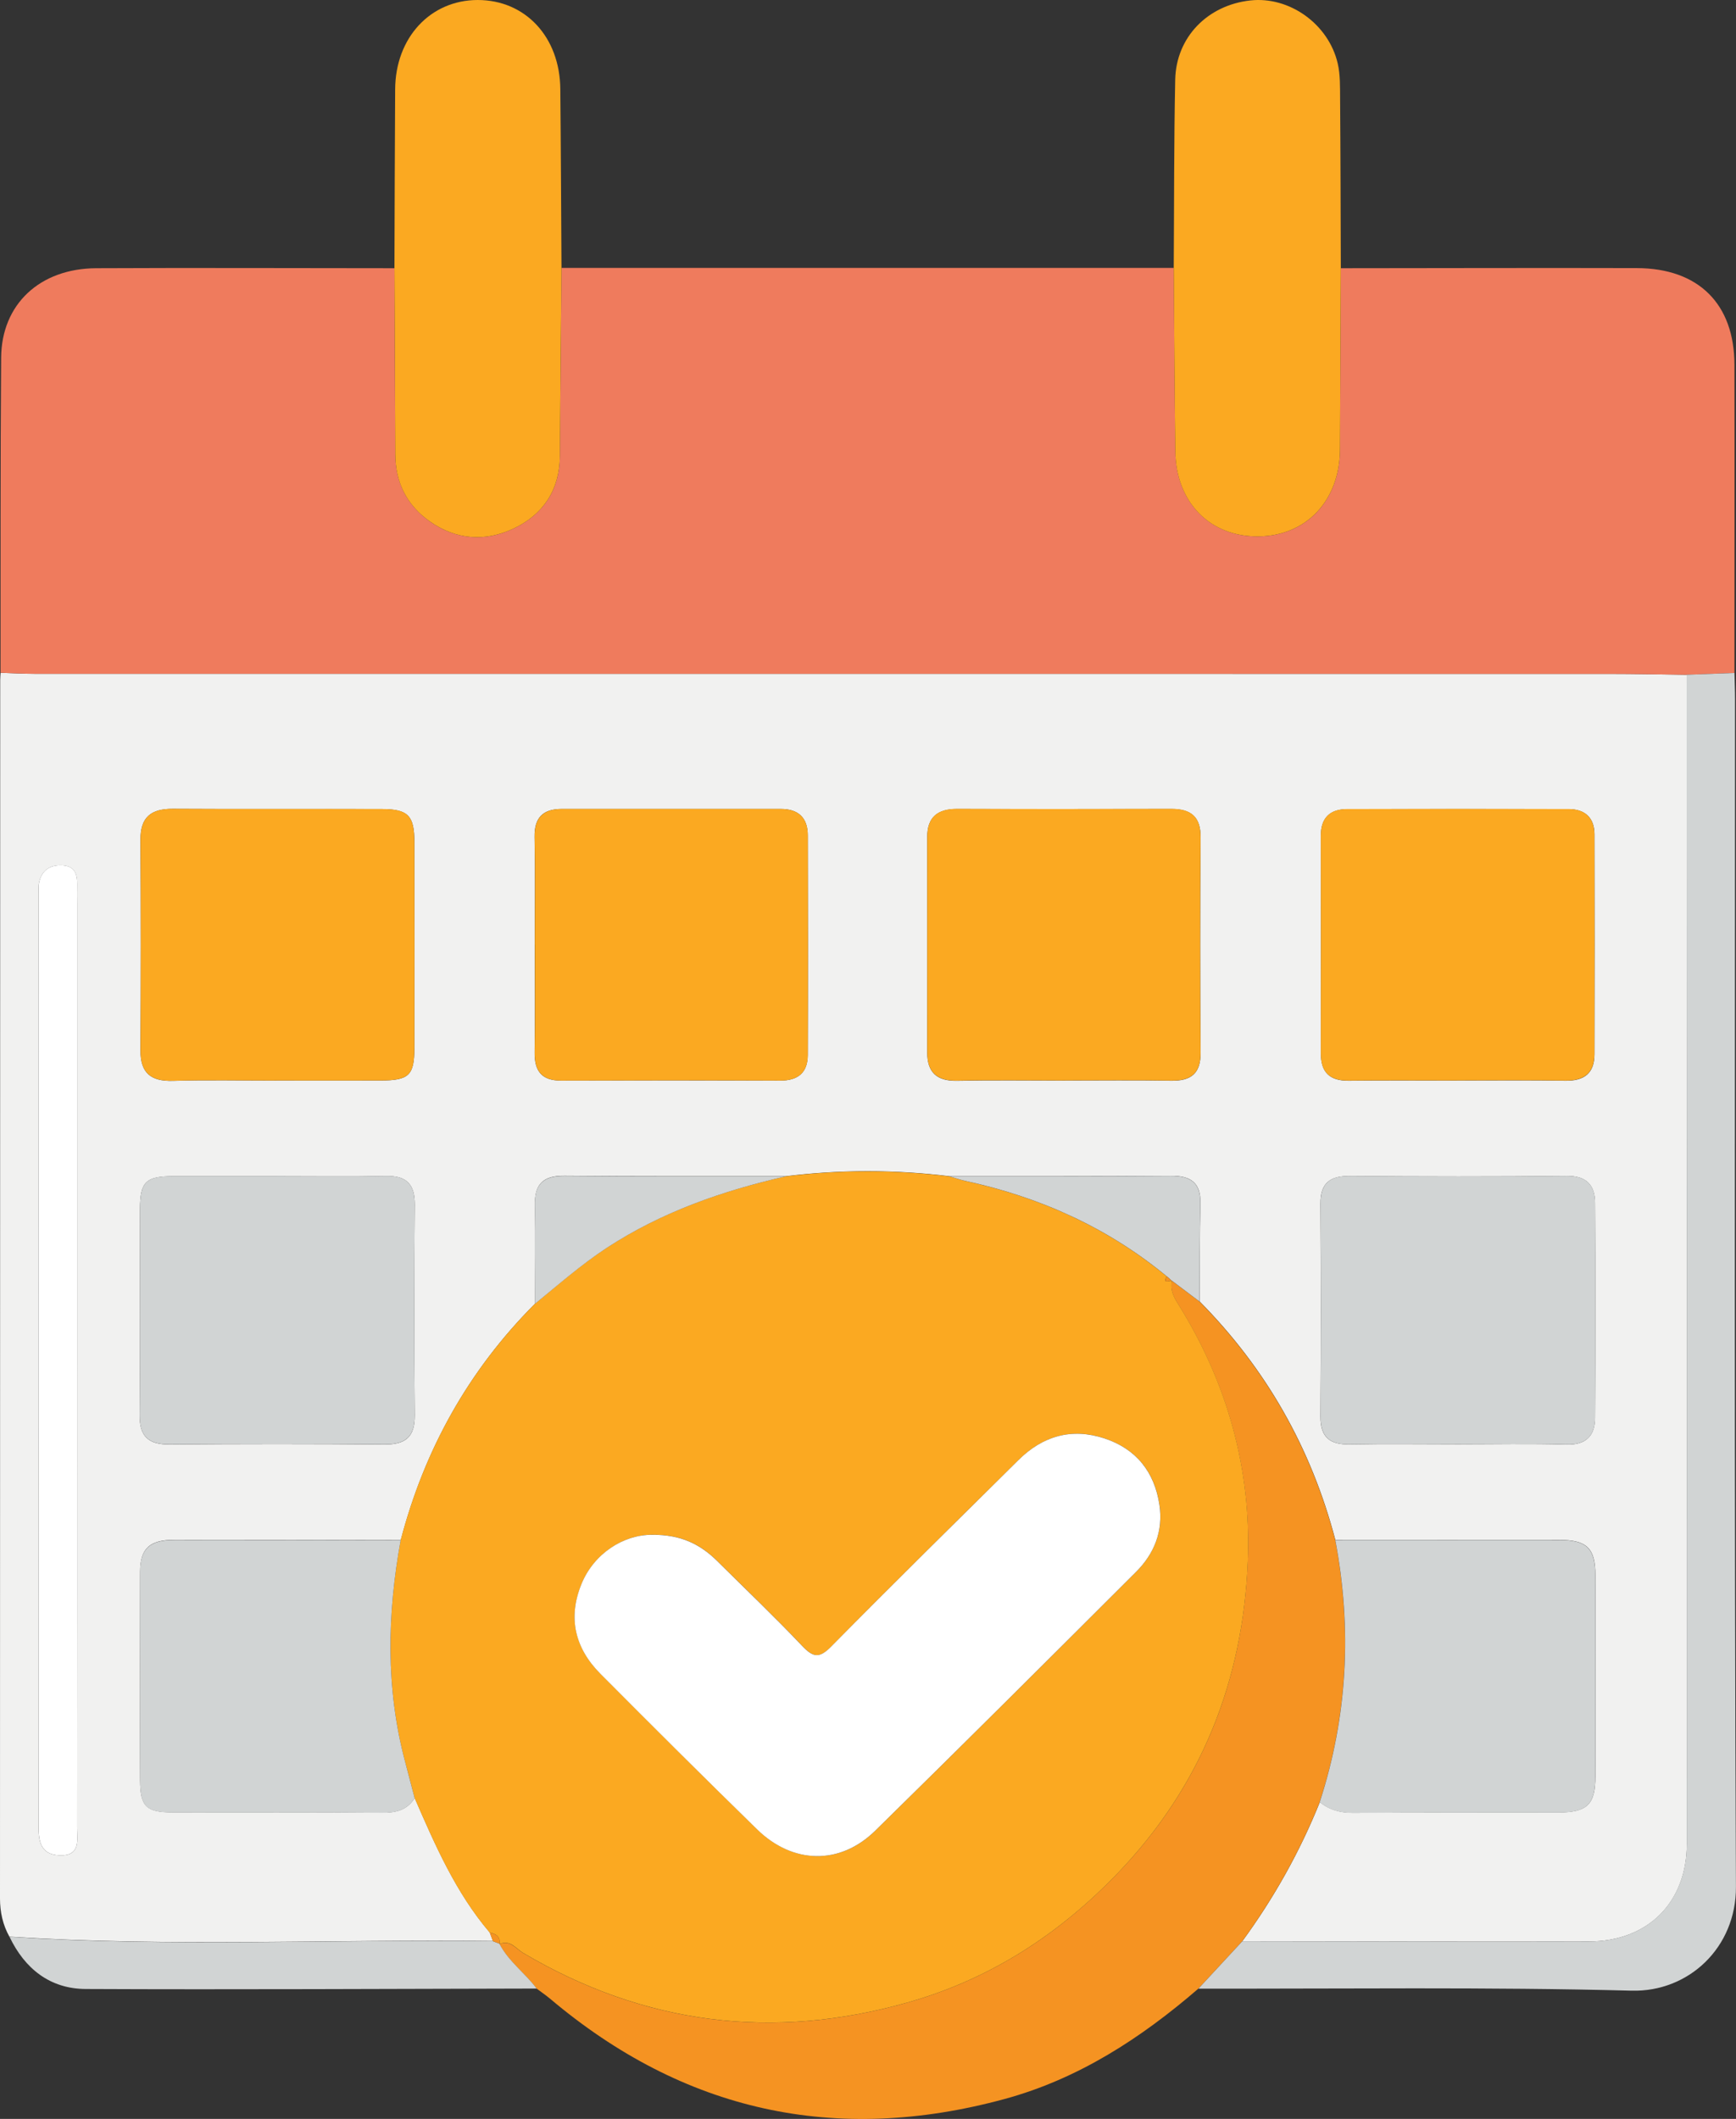 <svg width="59" height="72" viewBox="0 0 59 72" fill="none" xmlns="http://www.w3.org/2000/svg">
<rect x="0" y="0" width="59" height="72" fill="#333333" stroke="none"/>
<g style="mix-blend-mode:luminosity" clip-path="url(#clip0_1009_8016)">
<path d="M0.324 65.816C0.096 65.41 0 64.975 0 64.51C0.002 50.708 0.004 36.905 0.007 23.104C0.007 23.024 0.015 22.942 0.02 22.861C0.401 22.872 0.782 22.896 1.165 22.896C19.013 22.896 36.859 22.896 54.707 22.898C55.581 22.898 56.452 22.918 57.325 22.929C57.328 36.17 57.332 49.409 57.33 62.65C57.33 64.645 56.007 65.968 54.007 65.972C50.079 65.981 46.15 65.968 42.222 65.963C43.295 64.495 44.177 62.923 44.856 61.236C45.186 61.501 45.55 61.6 45.986 61.598C48.304 61.578 50.624 61.592 52.943 61.587C53.945 61.587 54.219 61.323 54.221 60.355C54.225 58.081 54.225 55.806 54.221 53.531C54.221 52.609 53.934 52.328 52.997 52.325C50.46 52.321 47.923 52.325 45.383 52.325C44.569 49.22 43.039 46.516 40.773 44.224C40.78 43.113 40.771 42.005 40.797 40.895C40.815 40.184 40.469 39.95 39.792 39.954C37.284 39.973 34.777 39.965 32.268 39.967C30.416 39.741 28.562 39.741 26.71 39.967C24.203 39.967 21.695 39.975 19.188 39.952C18.444 39.945 18.159 40.249 18.179 40.973C18.207 42.081 18.185 43.191 18.183 44.3C15.924 46.563 14.427 49.255 13.621 52.332C11.057 52.328 8.492 52.321 5.928 52.323C5.081 52.323 4.764 52.618 4.761 53.418C4.753 55.773 4.75 58.13 4.761 60.486C4.766 61.39 4.972 61.583 5.867 61.583C8.24 61.585 10.613 61.572 12.986 61.594C13.463 61.598 13.838 61.509 14.094 61.093C14.792 62.7 15.491 64.309 16.646 65.666L16.754 65.955C11.278 65.892 5.801 66.159 0.328 65.809L0.324 65.816ZM9.396 36.716C10.569 36.716 11.743 36.718 12.916 36.716C13.901 36.714 14.081 36.547 14.083 35.604C14.087 33.275 14.087 30.946 14.083 28.619C14.083 27.719 13.873 27.498 12.995 27.493C10.622 27.485 8.249 27.5 5.876 27.485C5.129 27.48 4.768 27.769 4.775 28.541C4.79 30.924 4.79 33.307 4.775 35.688C4.77 36.454 5.118 36.749 5.878 36.727C7.049 36.692 8.225 36.718 9.396 36.718V36.716ZM36.204 36.716C37.404 36.716 38.604 36.701 39.803 36.723C40.482 36.733 40.808 36.478 40.804 35.771C40.786 33.335 40.784 30.898 40.804 28.463C40.81 27.756 40.48 27.489 39.814 27.489C37.386 27.493 34.959 27.498 32.533 27.489C31.861 27.487 31.511 27.767 31.513 28.452C31.517 30.887 31.515 33.325 31.513 35.76C31.513 36.432 31.828 36.738 32.522 36.725C33.748 36.701 34.976 36.718 36.204 36.718V36.716ZM49.521 36.716C50.749 36.716 51.977 36.703 53.203 36.723C53.847 36.733 54.19 36.465 54.19 35.823C54.195 33.331 54.197 30.842 54.19 28.35C54.19 27.793 53.871 27.495 53.317 27.495C50.808 27.489 48.297 27.489 45.788 27.495C45.195 27.495 44.889 27.795 44.891 28.402C44.895 30.865 44.897 33.329 44.891 35.794C44.891 36.443 45.193 36.729 45.841 36.723C47.069 36.71 48.297 36.718 49.523 36.718L49.521 36.716ZM18.174 32.099C18.174 33.318 18.188 34.535 18.17 35.753C18.161 36.384 18.398 36.721 19.07 36.718C21.552 36.71 24.033 36.71 26.515 36.718C27.124 36.721 27.45 36.445 27.452 35.853C27.461 33.364 27.459 30.872 27.452 28.382C27.452 27.793 27.139 27.487 26.533 27.489C24.05 27.489 21.57 27.489 19.087 27.489C18.448 27.489 18.155 27.788 18.168 28.445C18.192 29.662 18.174 30.881 18.174 32.099ZM9.437 39.967C8.264 39.967 7.091 39.967 5.917 39.967C4.956 39.967 4.761 40.147 4.757 41.092C4.748 43.421 4.768 45.75 4.746 48.079C4.74 48.817 5.046 49.09 5.775 49.083C8.203 49.062 10.633 49.062 13.06 49.083C13.785 49.09 14.103 48.828 14.096 48.086C14.074 45.703 14.076 43.319 14.096 40.936C14.1 40.249 13.825 39.947 13.122 39.962C11.894 39.986 10.666 39.969 9.437 39.969V39.967ZM49.554 49.075C50.78 49.075 52.008 49.049 53.234 49.086C53.91 49.105 54.206 48.782 54.21 48.179C54.225 45.744 54.225 43.309 54.21 40.873C54.206 40.273 53.921 39.952 53.242 39.958C50.788 39.984 48.334 39.98 45.88 39.96C45.202 39.956 44.873 40.197 44.878 40.904C44.893 43.313 44.895 45.72 44.878 48.129C44.873 48.832 45.189 49.094 45.872 49.081C47.097 49.057 48.326 49.075 49.552 49.075H49.554ZM2.623 46.31C2.623 41.112 2.623 35.912 2.623 30.714C2.623 30.497 2.618 30.28 2.623 30.063C2.631 29.697 2.535 29.417 2.095 29.404C1.681 29.391 1.421 29.582 1.329 29.981C1.3 30.111 1.313 30.25 1.313 30.386C1.313 40.947 1.313 51.508 1.309 62.066C1.309 62.574 1.386 63.016 2.01 63.044C2.763 63.079 2.618 62.507 2.618 62.069C2.623 56.816 2.623 51.562 2.623 46.31Z" fill="#F1F1F0"/>
<path d="M57.323 22.928C56.45 22.917 55.578 22.898 54.705 22.898C36.857 22.898 19.011 22.898 1.163 22.895C0.782 22.895 0.401 22.874 0.018 22.861C0.022 19.291 0.011 15.72 0.039 12.15C0.053 10.34 1.351 9.125 3.266 9.114C6.646 9.097 10.026 9.114 13.406 9.114C13.415 11.222 13.426 13.33 13.435 15.436C13.437 16.394 13.827 17.166 14.606 17.717C15.502 18.348 16.498 18.415 17.463 17.956C18.466 17.478 19.02 16.646 19.028 15.503C19.046 13.369 19.065 11.235 19.083 9.104C26.018 9.104 32.956 9.104 39.891 9.104C39.908 11.183 39.917 13.263 39.946 15.342C39.968 17.073 41.126 18.244 42.767 18.227C44.403 18.209 45.532 17.008 45.541 15.275C45.55 13.222 45.561 11.168 45.57 9.114C48.923 9.112 52.279 9.101 55.633 9.11C57.728 9.117 58.943 10.327 58.947 12.393C58.954 15.885 58.947 19.376 58.947 22.867C58.407 22.887 57.864 22.909 57.323 22.928Z" fill="#EF7B5D"/>
<path d="M44.851 61.239C44.175 62.923 43.29 64.496 42.218 65.966C41.721 66.501 41.226 67.037 40.729 67.573C38.783 69.253 36.653 70.641 34.142 71.324C28.397 72.886 23.238 71.752 18.691 67.913C18.546 67.792 18.389 67.686 18.238 67.573C17.843 67.048 17.287 66.656 16.977 66.061C17.338 65.903 17.535 66.22 17.771 66.358C21.891 68.798 26.265 69.347 30.86 68.041C33.643 67.252 35.985 65.736 37.986 63.652C40.841 60.679 42.242 57.107 42.406 53.063C42.535 49.914 41.705 46.974 40.024 44.287C39.88 44.055 39.761 43.81 39.829 43.522C40.142 43.758 40.455 43.992 40.768 44.228C43.036 46.521 44.564 49.225 45.379 52.33C45.95 55.344 45.799 58.315 44.849 61.239H44.851Z" fill="#F59322"/>
<path d="M40.732 67.572C41.229 67.036 41.723 66.501 42.22 65.965C46.148 65.969 50.077 65.982 54.005 65.971C56.003 65.967 57.325 64.644 57.328 62.649C57.332 49.408 57.328 36.169 57.323 22.928C57.864 22.908 58.407 22.887 58.948 22.867C58.954 23.164 58.967 23.461 58.967 23.761C58.967 37.212 58.939 50.666 58.998 64.117C59.007 66.18 57.389 67.693 55.454 67.643C50.548 67.515 45.638 67.583 40.73 67.574L40.732 67.572Z" fill="#D1D4D4"/>
<path d="M19.083 9.104C19.065 11.237 19.043 13.371 19.028 15.503C19.019 16.646 18.465 17.479 17.463 17.956C16.495 18.415 15.501 18.348 14.606 17.717C13.824 17.166 13.437 16.394 13.435 15.436C13.428 13.328 13.417 11.22 13.406 9.114C13.413 7.089 13.417 5.064 13.43 3.038C13.437 1.282 14.626 0.002 16.235 0C17.855 0 19.028 1.256 19.043 3.027C19.063 5.053 19.07 7.078 19.083 9.101V9.104Z" fill="#FBA921"/>
<path d="M45.569 9.114C45.56 11.168 45.552 13.222 45.541 15.275C45.532 17.006 44.403 18.209 42.767 18.227C41.123 18.244 39.967 17.073 39.945 15.342C39.917 13.263 39.908 11.183 39.891 9.104C39.906 6.972 39.897 4.838 39.941 2.706C39.972 1.264 41.04 0.176 42.493 0.015C43.816 -0.132 45.151 0.811 45.464 2.156C45.554 2.544 45.541 2.96 45.545 3.363C45.56 5.28 45.563 7.197 45.569 9.117V9.114Z" fill="#FBA921"/>
<path d="M16.979 66.059C17.29 66.654 17.846 67.046 18.24 67.571C13.131 67.58 8.019 67.61 2.91 67.586C1.701 67.58 0.843 66.899 0.324 65.814C5.797 66.164 11.274 65.897 16.75 65.96C16.826 65.988 16.901 66.018 16.977 66.046V66.059H16.979Z" fill="#D1D4D4"/>
<path d="M39.831 43.52C39.764 43.808 39.88 44.053 40.026 44.285C41.71 46.974 42.537 49.915 42.408 53.061C42.242 57.105 40.841 60.677 37.988 63.65C35.987 65.734 33.645 67.25 30.863 68.039C26.267 69.345 21.893 68.796 17.773 66.357C17.537 66.216 17.34 65.899 16.979 66.059V66.046C17.005 65.799 16.852 65.71 16.644 65.671C15.488 64.314 14.79 62.707 14.091 61.098C13.984 60.684 13.877 60.27 13.765 59.855C13.104 57.361 13.159 54.852 13.616 52.337C14.422 49.26 15.919 46.569 18.178 44.305C18.975 43.652 19.748 42.971 20.615 42.405C22.48 41.184 24.545 40.464 26.705 39.972C28.557 39.746 30.412 39.746 32.264 39.972C32.443 40.024 32.623 40.087 32.804 40.128C35.342 40.679 37.647 41.715 39.652 43.372C39.505 43.652 39.757 43.489 39.827 43.528V43.522L39.831 43.52ZM22.165 52.15C21.2 52.144 20.19 52.786 19.766 53.82C19.293 54.974 19.542 56.004 20.407 56.873C22.172 58.647 23.945 60.41 25.733 62.16C26.948 63.349 28.546 63.386 29.746 62.208C32.717 59.296 35.661 56.357 38.606 53.419C39.234 52.792 39.542 52.018 39.407 51.129C39.238 50.021 38.621 49.236 37.537 48.876C36.421 48.507 35.442 48.794 34.619 49.609C32.493 51.712 30.359 53.807 28.262 55.939C27.848 56.36 27.642 56.325 27.261 55.924C26.327 54.937 25.341 54 24.376 53.042C23.813 52.484 23.157 52.14 22.165 52.15Z" fill="#FBA921"/>
<path d="M9.396 36.716C8.222 36.716 7.049 36.692 5.878 36.725C5.118 36.746 4.77 36.454 4.774 35.686C4.788 33.303 4.79 30.92 4.774 28.539C4.77 27.769 5.129 27.478 5.876 27.483C8.249 27.498 10.622 27.483 12.995 27.491C13.873 27.493 14.081 27.717 14.083 28.617C14.087 30.946 14.087 33.275 14.083 35.602C14.083 36.545 13.901 36.712 12.916 36.714C11.742 36.718 10.569 36.714 9.396 36.714V36.716Z" fill="#FBA921"/>
<path d="M36.204 36.714C34.976 36.714 33.75 36.696 32.522 36.72C31.83 36.733 31.513 36.428 31.513 35.755C31.513 33.32 31.515 30.883 31.513 28.447C31.513 27.762 31.861 27.482 32.533 27.484C34.961 27.495 37.388 27.491 39.814 27.484C40.48 27.484 40.81 27.751 40.803 28.458C40.784 30.893 40.786 33.331 40.803 35.766C40.808 36.473 40.482 36.729 39.803 36.718C38.603 36.699 37.404 36.712 36.204 36.712V36.714Z" fill="#FBA921"/>
<path d="M49.521 36.714C48.293 36.714 47.065 36.705 45.839 36.718C45.191 36.725 44.886 36.439 44.889 35.79C44.895 33.327 44.895 30.863 44.889 28.398C44.889 27.788 45.195 27.491 45.786 27.491C48.295 27.485 50.806 27.485 53.315 27.491C53.869 27.491 54.186 27.791 54.188 28.346C54.195 30.837 54.195 33.327 54.188 35.818C54.188 36.46 53.842 36.727 53.201 36.718C51.973 36.699 50.747 36.712 49.519 36.712L49.521 36.714Z" fill="#FBA921"/>
<path d="M18.177 32.099C18.177 30.88 18.194 29.661 18.17 28.445C18.157 27.79 18.451 27.49 19.09 27.488C21.572 27.488 24.053 27.488 26.535 27.488C27.142 27.488 27.452 27.794 27.455 28.382C27.461 30.871 27.463 33.363 27.455 35.852C27.452 36.444 27.126 36.72 26.518 36.718C24.035 36.707 21.555 36.709 19.072 36.718C18.4 36.718 18.162 36.384 18.172 35.753C18.192 34.534 18.177 33.317 18.179 32.099H18.177Z" fill="#FBA921"/>
<path d="M9.438 39.966C10.666 39.966 11.894 39.983 13.122 39.959C13.822 39.946 14.101 40.246 14.096 40.933C14.079 43.316 14.074 45.7 14.096 48.083C14.103 48.824 13.785 49.087 13.061 49.08C10.633 49.059 8.203 49.059 5.775 49.08C5.046 49.087 4.738 48.816 4.746 48.076C4.768 45.747 4.748 43.418 4.757 41.089C4.762 40.144 4.956 39.966 5.917 39.964C7.091 39.962 8.264 39.964 9.438 39.964V39.966Z" fill="#D1D4D4"/>
<path d="M49.554 49.074C48.328 49.074 47.1 49.056 45.874 49.08C45.189 49.093 44.876 48.831 44.88 48.128C44.897 45.719 44.897 43.312 44.88 40.903C44.876 40.194 45.204 39.953 45.883 39.959C48.337 39.977 50.791 39.981 53.245 39.957C53.923 39.951 54.208 40.272 54.212 40.872C54.225 43.307 54.228 45.743 54.212 48.178C54.208 48.781 53.912 49.104 53.236 49.084C52.01 49.05 50.782 49.074 49.556 49.074H49.554Z" fill="#D1D4D4"/>
<path d="M13.617 52.337C13.159 54.853 13.104 57.362 13.766 59.855C13.875 60.27 13.982 60.684 14.092 61.098C13.836 61.514 13.461 61.603 12.984 61.599C10.611 61.577 8.238 61.59 5.865 61.588C4.97 61.588 4.764 61.395 4.759 60.491C4.748 58.136 4.751 55.779 4.759 53.424C4.762 52.623 5.081 52.328 5.926 52.328C8.49 52.326 11.055 52.335 13.619 52.337H13.617Z" fill="#D1D4D4"/>
<path d="M44.852 61.238C45.802 58.313 45.953 55.342 45.381 52.33C47.919 52.33 50.456 52.326 52.995 52.33C53.93 52.33 54.217 52.612 54.219 53.536C54.223 55.811 54.223 58.085 54.219 60.36C54.219 61.327 53.943 61.59 52.941 61.592C50.622 61.594 48.302 61.583 45.983 61.603C45.548 61.607 45.184 61.505 44.854 61.241L44.852 61.238Z" fill="#D1D4D4"/>
<path d="M2.623 46.309C2.623 51.561 2.623 56.816 2.619 62.068C2.619 62.504 2.763 63.078 2.01 63.044C1.386 63.015 1.31 62.573 1.31 62.066C1.314 51.505 1.312 40.944 1.314 30.385C1.314 30.251 1.301 30.11 1.329 29.98C1.419 29.581 1.68 29.39 2.095 29.403C2.538 29.416 2.632 29.696 2.623 30.062C2.619 30.279 2.623 30.496 2.623 30.713C2.623 35.911 2.623 41.111 2.623 46.309Z" fill="white"/>
<path d="M26.708 39.972C24.549 40.465 22.485 41.184 20.618 42.405C19.751 42.974 18.978 43.654 18.181 44.305C18.181 43.195 18.205 42.087 18.177 40.978C18.157 40.254 18.442 39.951 19.186 39.957C21.692 39.981 24.201 39.97 26.708 39.972Z" fill="#D1D4D4"/>
<path d="M39.654 43.37C37.649 41.714 35.344 40.677 32.806 40.126C32.623 40.087 32.445 40.022 32.266 39.97C34.774 39.97 37.281 39.977 39.79 39.957C40.466 39.953 40.812 40.185 40.795 40.898C40.768 42.006 40.777 43.117 40.77 44.227C40.458 43.991 40.144 43.756 39.831 43.52V43.526C39.772 43.474 39.715 43.422 39.656 43.37H39.654Z" fill="#D1D4D4"/>
<path d="M16.645 65.672C16.852 65.711 17.006 65.8 16.98 66.047C16.903 66.019 16.826 65.989 16.752 65.96C16.717 65.865 16.682 65.767 16.645 65.672Z" fill="#F59322"/>
<path d="M22.163 52.152C23.154 52.143 23.811 52.486 24.374 53.043C25.339 54.002 26.324 54.938 27.259 55.925C27.64 56.326 27.846 56.361 28.259 55.94C30.357 53.809 32.493 51.714 34.617 49.61C35.44 48.795 36.419 48.509 37.535 48.877C38.619 49.235 39.236 50.022 39.404 51.13C39.54 52.02 39.232 52.796 38.603 53.42C35.659 56.359 32.714 59.297 29.744 62.209C28.544 63.385 26.944 63.348 25.731 62.162C23.942 60.414 22.169 58.649 20.405 56.875C19.54 56.005 19.291 54.975 19.763 53.822C20.188 52.785 21.195 52.145 22.163 52.152Z" fill="white"/>
<path d="M39.654 43.371C39.714 43.423 39.77 43.475 39.83 43.527C39.76 43.488 39.508 43.653 39.654 43.371Z" fill="#F59322"/>
</g>
<defs>
<clipPath id="clip0_1009_8016">
<rect width="59" height="72" fill="white"/>
</clipPath>
</defs>
</svg>
